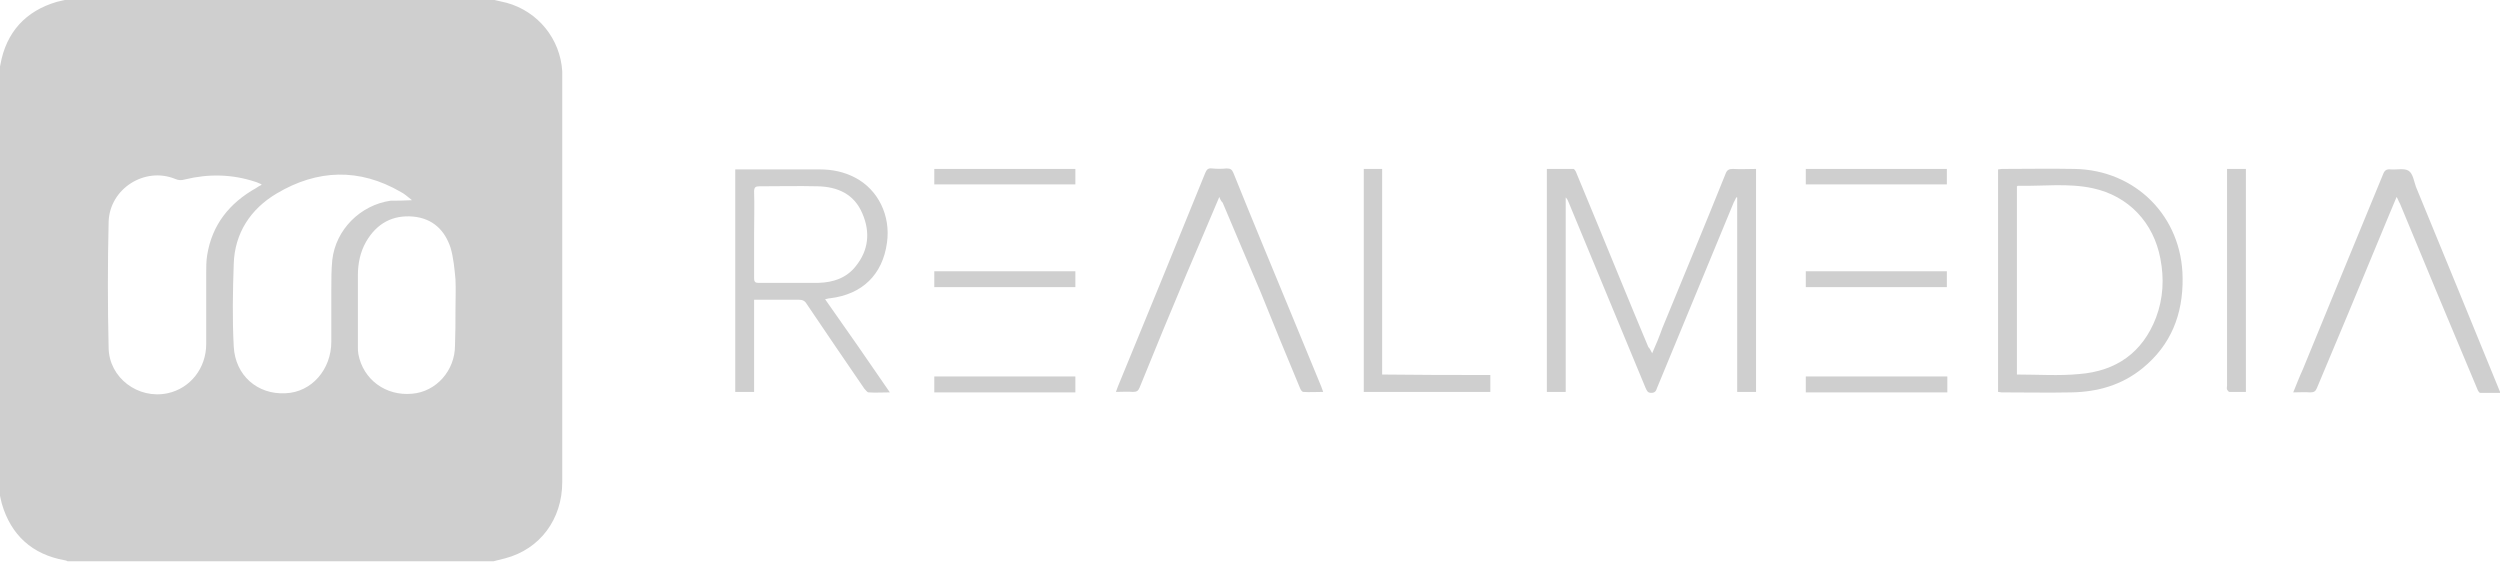 <svg width="89" height="20" viewBox="0 0 89 20" fill="none" xmlns="http://www.w3.org/2000/svg">
<path d="M17.591 -0.003C17.745 0.031 17.883 0.065 18.038 0.1C19.156 0.409 19.947 1.388 20.016 2.54C20.016 2.626 20.016 2.711 20.016 2.797C20.016 7.591 20.016 12.368 20.016 17.162C20.016 18.485 19.224 19.55 17.986 19.876C17.849 19.911 17.711 19.945 17.573 19.98C12.517 19.98 7.461 19.98 2.405 19.98C2.37 19.962 2.336 19.945 2.302 19.945C1.149 19.739 0.393 19.052 0.066 17.935C0.031 17.814 0.014 17.694 -0.02 17.557C-0.02 12.505 -0.02 7.454 -0.02 2.402C-0.003 2.368 0.014 2.333 0.014 2.299C0.221 1.148 0.909 0.392 2.026 0.065C2.147 0.031 2.267 0.014 2.405 -0.021C7.478 -0.003 12.534 -0.003 17.591 -0.003ZM9.318 6.577C9.284 6.56 9.284 6.543 9.267 6.543C9.215 6.526 9.164 6.492 9.095 6.474C8.269 6.199 7.427 6.182 6.584 6.388C6.464 6.423 6.36 6.423 6.24 6.371C5.156 5.925 3.901 6.715 3.867 7.9C3.832 9.395 3.832 10.89 3.867 12.385C3.884 13.45 4.916 14.223 5.965 14C6.773 13.828 7.341 13.107 7.341 12.248C7.341 11.406 7.341 10.564 7.341 9.722C7.341 9.516 7.341 9.292 7.375 9.086C7.547 8.004 8.166 7.23 9.112 6.698C9.181 6.646 9.25 6.612 9.318 6.577ZM14.667 7.127C14.512 7.007 14.409 6.904 14.271 6.835C12.792 5.976 11.296 6.028 9.852 6.887C8.923 7.437 8.355 8.296 8.321 9.395C8.287 10.375 8.269 11.354 8.321 12.333C8.373 13.364 9.164 14.052 10.161 14C11.09 13.966 11.795 13.158 11.795 12.162C11.795 11.543 11.795 10.925 11.795 10.306C11.795 9.962 11.795 9.601 11.829 9.258C11.95 8.175 12.827 7.299 13.91 7.144C14.134 7.144 14.375 7.144 14.667 7.127ZM16.215 11.028C16.215 10.667 16.232 10.306 16.215 9.945C16.18 9.567 16.146 9.189 16.043 8.828C15.836 8.193 15.406 7.78 14.719 7.711C13.979 7.643 13.412 7.952 13.033 8.605C12.827 8.966 12.741 9.378 12.741 9.79C12.741 10.65 12.741 11.492 12.741 12.351C12.741 12.437 12.741 12.522 12.758 12.608C12.93 13.519 13.738 14.103 14.667 14.017C15.527 13.949 16.198 13.193 16.198 12.299C16.215 11.87 16.215 11.457 16.215 11.028Z" fill="#CFCFCF"/>
<path d="M58.817 12.577C58.955 12.268 59.075 11.976 59.178 11.684C59.935 9.845 60.692 8.024 61.431 6.185C61.483 6.048 61.552 6.014 61.69 6.014C61.965 6.031 62.24 6.014 62.515 6.014C62.515 8.66 62.515 11.306 62.515 13.952C62.291 13.952 62.085 13.952 61.844 13.952C61.844 11.632 61.844 9.33 61.844 7.027C61.827 7.027 61.827 7.027 61.81 7.027C61.793 7.079 61.758 7.131 61.724 7.199C60.812 9.399 59.901 11.615 58.989 13.814C58.955 13.918 58.921 13.986 58.783 13.986C58.645 13.986 58.628 13.9 58.577 13.797C57.665 11.598 56.754 9.399 55.842 7.199C55.825 7.148 55.791 7.079 55.739 7.027C55.739 9.33 55.739 11.632 55.739 13.952C55.498 13.952 55.292 13.952 55.068 13.952C55.068 11.306 55.068 8.677 55.068 6.014C55.378 6.014 55.705 6.014 56.014 6.014C56.048 6.014 56.1 6.1 56.117 6.151C56.633 7.405 57.166 8.677 57.682 9.948C58.009 10.756 58.353 11.563 58.68 12.354C58.749 12.423 58.766 12.491 58.817 12.577Z" fill="#CFCFCF"/>
<path d="M71.131 13.952C71.131 11.306 71.131 8.66 71.131 6.031C71.183 6.031 71.217 6.014 71.269 6.014C72.129 6.014 72.989 5.997 73.849 6.014C76.033 6.048 77.684 7.715 77.701 9.897C77.718 11.186 77.288 12.285 76.273 13.11C75.534 13.711 74.674 13.952 73.745 13.969C72.92 13.986 72.077 13.969 71.252 13.969C71.217 13.969 71.183 13.952 71.131 13.952ZM71.802 13.333C72.559 13.333 73.298 13.385 74.02 13.316C75.328 13.213 76.273 12.56 76.755 11.306C77.013 10.619 77.047 9.914 76.91 9.21C76.669 7.921 75.775 6.976 74.502 6.701C73.625 6.512 72.731 6.632 71.836 6.615C71.819 6.615 71.819 6.632 71.802 6.632C71.802 8.866 71.802 11.1 71.802 13.333Z" fill="#CFCFCF"/>
<path d="M31.679 13.969C31.404 13.969 31.163 13.986 30.922 13.969C30.87 13.969 30.819 13.883 30.767 13.832C30.079 12.835 29.409 11.839 28.721 10.825C28.652 10.704 28.566 10.67 28.428 10.67C27.964 10.67 27.5 10.67 27.035 10.67C26.984 10.67 26.915 10.67 26.846 10.67C26.846 11.77 26.846 12.852 26.846 13.952C26.605 13.952 26.399 13.952 26.175 13.952C26.175 11.306 26.175 8.677 26.175 6.031C26.244 6.031 26.296 6.031 26.365 6.031C27.293 6.031 28.239 6.031 29.185 6.031C29.632 6.031 30.045 6.117 30.441 6.323C31.266 6.753 31.713 7.68 31.576 8.643C31.421 9.777 30.698 10.481 29.546 10.619C29.495 10.619 29.46 10.636 29.374 10.653C30.148 11.753 30.905 12.835 31.679 13.969ZM26.846 8.333C26.846 8.849 26.846 9.382 26.846 9.897C26.846 10 26.863 10.069 26.984 10.069C27.706 10.069 28.428 10.069 29.151 10.069C29.667 10.052 30.131 9.897 30.458 9.485C30.922 8.918 30.991 8.265 30.698 7.595C30.406 6.907 29.821 6.65 29.116 6.632C28.428 6.615 27.723 6.632 27.035 6.632C26.898 6.632 26.846 6.667 26.846 6.821C26.863 7.32 26.846 7.818 26.846 8.333Z" fill="#CFCFCF"/>
<path d="M43.408 7.01C43.012 7.955 42.617 8.866 42.238 9.76C41.671 11.1 41.121 12.44 40.57 13.797C40.519 13.918 40.467 13.952 40.329 13.952C40.14 13.935 39.951 13.952 39.727 13.952C39.762 13.866 39.779 13.815 39.796 13.763C40.845 11.22 41.877 8.694 42.909 6.151C42.961 6.031 43.012 5.979 43.15 5.997C43.322 6.014 43.494 6.014 43.666 5.997C43.803 5.997 43.855 6.031 43.907 6.151C44.577 7.818 45.265 9.467 45.953 11.134C46.314 12.01 46.675 12.887 47.037 13.763C47.054 13.815 47.071 13.866 47.105 13.952C46.847 13.952 46.624 13.969 46.4 13.952C46.349 13.952 46.297 13.866 46.28 13.815C45.798 12.663 45.334 11.529 44.87 10.378C44.423 9.33 43.975 8.282 43.528 7.217C43.477 7.165 43.442 7.113 43.408 7.01Z" fill="#CFCFCF"/>
<path d="M85.32 7.01C85.113 7.509 84.907 7.99 84.718 8.454C83.978 10.241 83.239 12.027 82.482 13.814C82.43 13.935 82.379 13.969 82.241 13.969C82.052 13.952 81.863 13.969 81.639 13.969C81.76 13.677 81.863 13.402 81.983 13.144C82.929 10.825 83.892 8.505 84.838 6.203C84.89 6.065 84.958 6.014 85.113 6.031C85.337 6.048 85.595 5.979 85.75 6.082C85.904 6.186 85.939 6.46 86.007 6.649C86.988 9.021 87.951 11.392 88.931 13.78C88.948 13.832 88.983 13.9 89.017 13.986C88.759 13.986 88.518 13.986 88.295 13.986C88.26 13.986 88.209 13.9 88.192 13.849C87.263 11.649 86.352 9.45 85.44 7.251C85.388 7.165 85.371 7.096 85.32 7.01Z" fill="#CFCFCF"/>
<path d="M53.056 13.35C53.056 13.574 53.056 13.763 53.056 13.952C51.543 13.952 50.046 13.952 48.55 13.952C48.55 11.306 48.55 8.677 48.55 6.014C48.774 6.014 48.98 6.014 49.204 6.014C49.204 8.454 49.204 10.876 49.204 13.333C50.493 13.35 51.766 13.35 53.056 13.35Z" fill="#CFCFCF"/>
<path d="M79.283 6.014C79.524 6.014 79.73 6.014 79.954 6.014C79.954 8.66 79.954 11.289 79.954 13.952C79.765 13.952 79.576 13.952 79.369 13.952C79.335 13.952 79.3 13.9 79.283 13.866C79.266 13.832 79.283 13.763 79.283 13.729C79.283 11.237 79.283 8.746 79.283 6.237C79.283 6.168 79.283 6.1 79.283 6.014Z" fill="#CFCFCF"/>
<path d="M69.308 9.656C69.308 9.845 69.308 10.017 69.308 10.223C67.64 10.223 65.955 10.223 64.286 10.223C64.286 10.034 64.286 9.862 64.286 9.656C65.955 9.656 67.623 9.656 69.308 9.656Z" fill="#CFCFCF"/>
<path d="M64.286 13.969C64.286 13.78 64.286 13.591 64.286 13.402C65.972 13.402 67.64 13.402 69.325 13.402C69.325 13.591 69.325 13.78 69.325 13.969C67.64 13.969 65.972 13.969 64.286 13.969Z" fill="#CFCFCF"/>
<path d="M33.261 10.223C33.261 10.034 33.261 9.845 33.261 9.656C34.929 9.656 36.597 9.656 38.283 9.656C38.283 9.828 38.283 10.017 38.283 10.223C36.615 10.223 34.947 10.223 33.261 10.223Z" fill="#CFCFCF"/>
<path d="M33.261 13.969C33.261 13.78 33.261 13.591 33.261 13.402C34.929 13.402 36.597 13.402 38.283 13.402C38.283 13.591 38.283 13.78 38.283 13.969C36.615 13.969 34.947 13.969 33.261 13.969Z" fill="#CFCFCF"/>
<path d="M38.283 6.014C38.283 6.203 38.283 6.375 38.283 6.564C36.615 6.564 34.947 6.564 33.261 6.564C33.261 6.392 33.261 6.203 33.261 6.014C34.929 6.014 36.597 6.014 38.283 6.014Z" fill="#CFCFCF"/>
<path d="M64.286 6.564C64.286 6.375 64.286 6.185 64.286 6.014C65.972 6.014 67.64 6.014 69.308 6.014C69.308 6.203 69.308 6.375 69.308 6.564C67.64 6.564 65.972 6.564 64.286 6.564Z" fill="#CFCFCF"/>
</svg>
